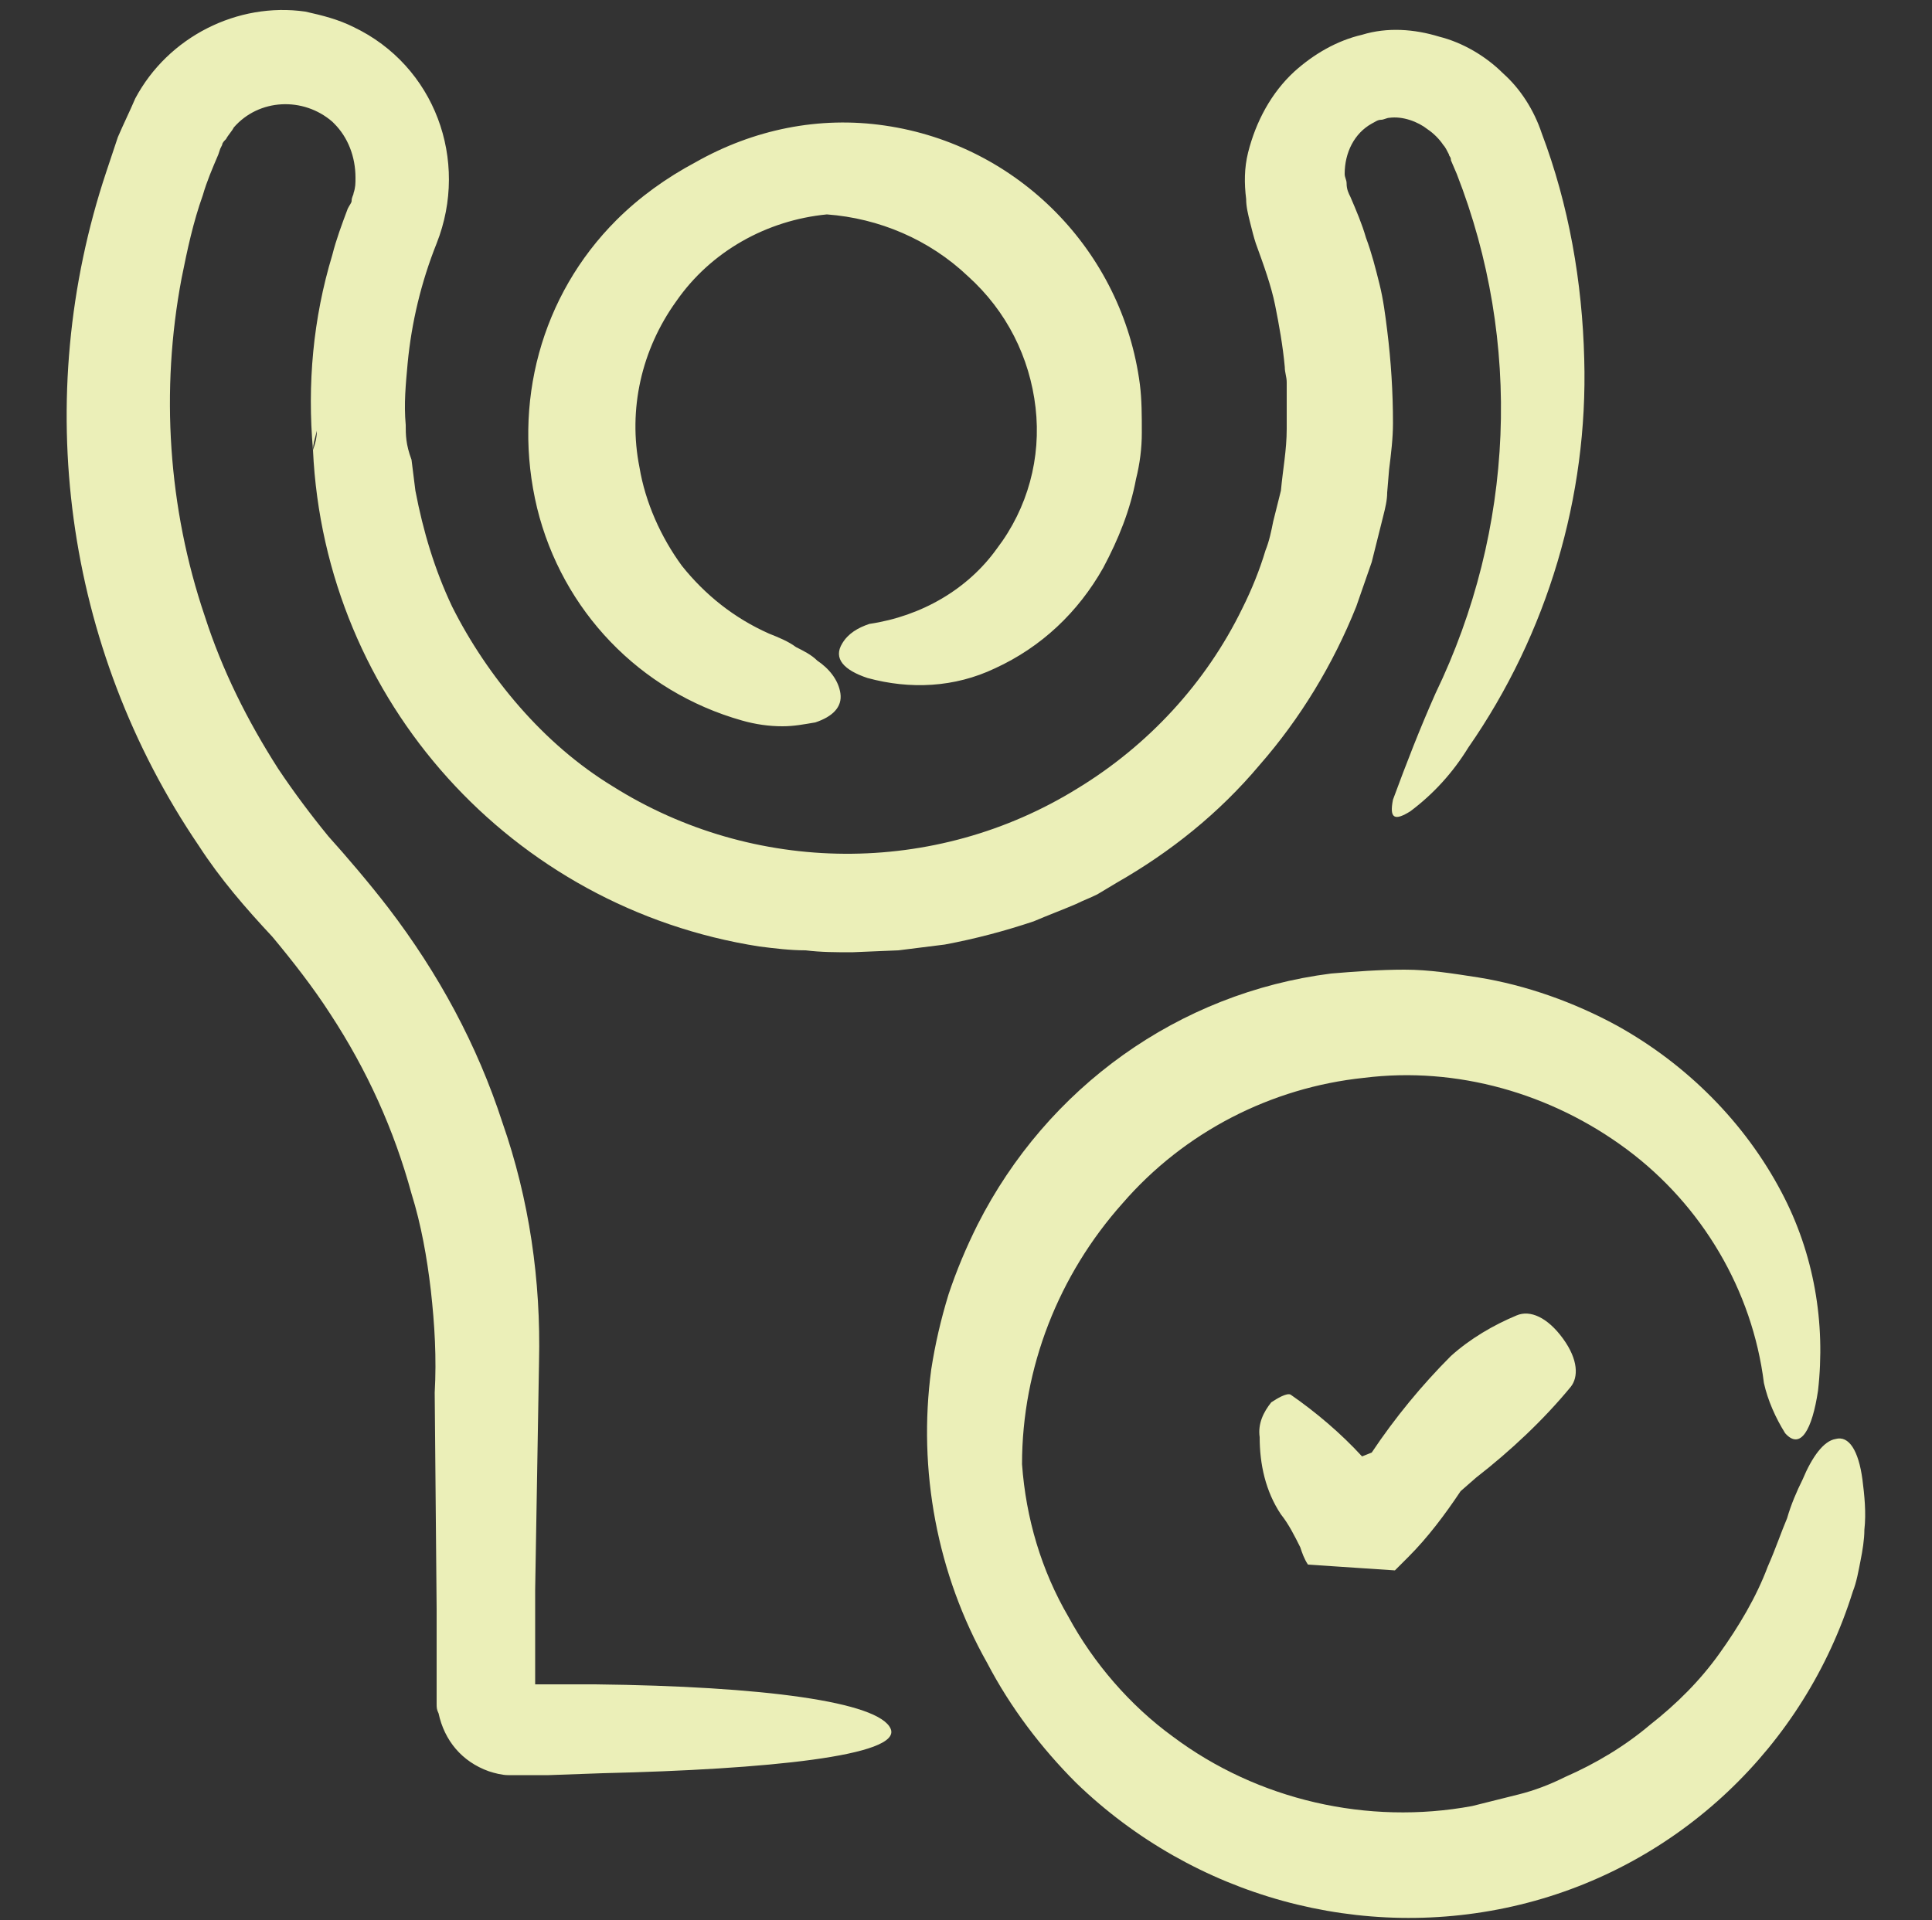 <?xml version="1.0" encoding="utf-8"?>
<!-- Generator: Adobe Illustrator 21.1.0, SVG Export Plug-In . SVG Version: 6.00 Build 0)  -->
<svg version="1.1" id="Layer_1" xmlns="http://www.w3.org/2000/svg" xmlns:xlink="http://www.w3.org/1999/xlink" x="0px" y="0px"
	 viewBox="0 0 100 99.4" style="enable-background:new 0 0 100 99.4;" xml:space="preserve">
<rect x="0" y="0" width="100" height="99.4" fill="#333333" stroke="none"/>
<style type="text/css">
	.st0{fill:#EBEFB8;}
</style>
<title>Artboard 20</title>
<path class="st0" d="M51.6,28.4c1.6-2.1,2.3-4.7,2-7.3c-0.3-2.6-1.5-5-3.5-6.8c-2-1.9-4.6-3-7.3-3.2c-3.1,0.3-6,1.9-7.8,4.5
	c-1.8,2.5-2.5,5.6-1.9,8.6c0.3,1.8,1.1,3.6,2.2,5.1c1.2,1.5,2.7,2.7,4.5,3.5c0.5,0.2,1,0.4,1.4,0.7c0.4,0.2,0.8,0.4,1.1,0.7
	c0.6,0.4,1.1,1,1.2,1.7c0.1,0.7-0.4,1.2-1.3,1.5c-0.6,0.1-1.1,0.2-1.7,0.2c-0.7,0-1.4-0.1-2.1-0.3c-5.3-1.5-9.3-5.7-10.6-11
	c-1.3-5.4,0.2-11,4.1-14.9c1.2-1.2,2.6-2.2,4.1-3c3-1.7,6.4-2.4,9.8-1.9c6.9,1,12.3,6.5,13.2,13.4c0.1,0.8,0.1,1.6,0.1,2.5
	c0,0.8-0.1,1.6-0.3,2.4c-0.3,1.6-0.9,3.1-1.7,4.6c-1.3,2.3-3.2,4.1-5.6,5.2c-2.1,1-4.4,1.1-6.6,0.5c-1.2-0.4-1.8-1-1.3-1.8
	c0.3-0.5,0.8-0.8,1.4-1C47.7,31.9,50.1,30.5,51.6,28.4z M17.1,52.5c1.9,2.9,3.3,6,4.2,9.3c0.5,1.6,0.8,3.3,1,5
	c0.2,1.8,0.3,3.5,0.2,5.3l0.1,11.2v2.8v1.4v0.7c0,0.2,0,0.3,0.1,0.5c0.3,1.4,1.2,2.5,2.6,3c0.3,0.1,0.7,0.2,1,0.2c0.2,0,0.4,0,0.5,0
	H27h1.4l2.8-0.1c8.5-0.2,15.5-0.9,14.9-2.3s-6.6-2.2-15.3-2.3l-2.8,0h-0.3v-0.5v-1.5v-2.9l0.2-11.8c0.1-4.2-0.5-8.4-1.9-12.4
	c-1.3-4-3.3-7.7-5.9-11.1c-1-1.3-2.2-2.7-3.1-3.7c-0.9-1.1-1.8-2.3-2.6-3.5c-1.6-2.5-2.9-5.1-3.8-7.9c-1.9-5.6-2.3-11.7-1.2-17.5
	c0.3-1.5,0.6-2.9,1.1-4.3c0.2-0.7,0.5-1.4,0.8-2.1l0.1-0.3l0.1-0.2c0-0.1,0.1-0.2,0.2-0.3c0.1-0.2,0.3-0.4,0.4-0.6
	c1.3-1.5,3.6-1.6,5.1-0.3c0,0,0.1,0.1,0.1,0.1c0.7,0.7,1.1,1.7,1.1,2.8c0,0.3,0,0.5-0.1,0.8c0,0.1-0.1,0.2-0.1,0.4
	c0,0.1-0.1,0.2-0.2,0.4c-0.3,0.8-0.6,1.6-0.8,2.4c-1,3.3-1.3,6.7-1,10.1c0-0.3,0.1-0.6,0.2-1c0,0.4-0.1,0.7-0.2,1
	c0.6,13,10.3,23.7,23.1,25.7c0.8,0.1,1.6,0.2,2.4,0.2c0.8,0.1,1.6,0.1,2.4,0.1l2.4-0.1c0.8-0.1,1.6-0.2,2.4-0.3
	c1.6-0.3,3.1-0.7,4.6-1.2c0.7-0.3,1.5-0.6,2.2-0.9c0.4-0.2,0.7-0.3,1.1-0.5l1-0.6c2.8-1.6,5.3-3.6,7.4-6.1c2.1-2.4,3.8-5.2,5-8.2
	l0.8-2.3c0.2-0.8,0.4-1.6,0.6-2.4c0.1-0.4,0.2-0.8,0.2-1.2l0.1-1.2c0.1-0.8,0.2-1.6,0.2-2.4c0-1.6-0.1-3.2-0.3-4.8
	c-0.1-0.8-0.2-1.6-0.4-2.4c-0.2-0.8-0.4-1.6-0.7-2.4c-0.2-0.7-0.5-1.4-0.8-2.1c-0.1-0.2-0.2-0.4-0.2-0.7c0-0.2-0.1-0.3-0.1-0.5
	c0-1.1,0.5-2.1,1.4-2.6c0.2-0.1,0.3-0.2,0.5-0.2c0.1,0,0.3-0.1,0.4-0.1c0.7-0.1,1.5,0.2,2,0.6c0.3,0.2,0.6,0.5,0.8,0.8
	c0.1,0.1,0.2,0.3,0.3,0.5c0,0.1,0.1,0.1,0.1,0.3L75.4,9c3.4,8.7,3,18.4-1.1,26.9c-0.8,1.8-1.5,3.6-2.2,5.5c-0.2,1,0.1,1.1,0.9,0.6
	c1.2-0.9,2.2-2,3-3.3c4.1-5.9,6.2-13,6-20.1c-0.1-4-0.8-8-2.2-11.7c-0.4-1.2-1.1-2.3-2-3.1c-0.9-0.9-2.1-1.6-3.3-1.9
	c-1.3-0.4-2.7-0.5-4-0.1c-1.3,0.3-2.5,1-3.5,1.9c-1.2,1.1-2,2.6-2.4,4.2c-0.2,0.8-0.2,1.6-0.1,2.4c0,0.4,0.1,0.8,0.2,1.2
	c0.1,0.4,0.2,0.8,0.3,1.1c0.4,1.1,0.8,2.2,1,3.2c0.2,1,0.4,2.1,0.5,3.2c0,0.3,0.1,0.5,0.1,0.8v2.4c0,1.1-0.2,2.1-0.3,3.2l-0.4,1.6
	c-0.1,0.5-0.2,1-0.4,1.5c-0.3,1-0.7,2-1.2,3c-1.9,3.9-4.9,7.1-8.5,9.3c-7.4,4.6-16.8,4.5-24.1-0.1c-1.8-1.1-3.4-2.5-4.8-4.1
	c-1.4-1.6-2.6-3.4-3.5-5.2c-0.9-1.9-1.5-3.9-1.9-6l-0.2-1.6C21,23,21,22.5,21,22c-0.1-1.1,0-2.1,0.1-3.2c0.2-2.1,0.7-4.2,1.5-6.2
	c1.7-4.3-0.1-9.2-4.3-11.2c-0.8-0.4-1.6-0.6-2.5-0.8C12.3,0.1,8.7,1.9,7,5.1c-0.3,0.7-0.6,1.3-0.9,2C5.9,7.7,5.7,8.3,5.5,8.9
	c-3.9,11.7-2.2,24.6,4.8,34.9c1.1,1.7,2.4,3.2,3.8,4.7C15.1,49.7,16.2,51.1,17.1,52.5z M95,74.5c-0.6,0.1-1.2,0.9-1.7,2.1
	c-0.3,0.6-0.6,1.3-0.8,2c-0.3,0.7-0.6,1.6-1,2.5c-0.6,1.6-1.5,3.1-2.5,4.5c-1,1.4-2.2,2.6-3.6,3.7c-1.3,1.1-2.8,2-4.4,2.7
	c-0.8,0.4-1.6,0.7-2.4,0.9c-0.4,0.1-0.8,0.2-1.2,0.3c-0.4,0.1-0.8,0.2-1.2,0.3c-5.4,1-11.1-0.3-15.5-3.6c-2.2-1.6-4.1-3.8-5.4-6.2
	c-1.4-2.4-2.2-5.1-2.4-7.9c0-5,1.9-9.8,5.2-13.5c3.2-3.7,7.7-6,12.5-6.5c4.8-0.6,9.7,0.8,13.6,3.7c3.9,2.9,6.5,7.3,7.1,12.1
	c0.2,0.9,0.6,1.8,1.1,2.6c0.8,0.9,1.4-0.2,1.7-2.2c0.4-3.5-0.2-7.1-1.9-10.3c-1.9-3.6-4.9-6.6-8.5-8.6c-2.2-1.2-4.7-2.1-7.2-2.5
	c-1.3-0.2-2.5-0.4-3.8-0.4c-1.3,0-2.6,0.1-3.8,0.2c-7.9,1-14.7,5.9-18.3,13c-0.6,1.2-1.1,2.4-1.5,3.6c-0.4,1.3-0.7,2.6-0.9,3.9
	c-0.7,5.2,0.3,10.6,2.9,15.2c1.2,2.3,2.8,4.4,4.6,6.2c6.1,5.9,14.8,8.3,23,6.3c8.2-2,14.7-8.2,17.2-16.2c0.2-0.5,0.3-1.1,0.4-1.6
	c0.1-0.5,0.2-1.1,0.2-1.6c0.1-0.9,0-1.8-0.1-2.6C96.2,75.1,95.7,74.3,95,74.5z M72.2,81.3L72.2,81.3L72.2,81.3l0.3-0.3l0.4-0.4
	c1-1,1.9-2.2,2.7-3.4l0.8-0.7c1.8-1.4,3.5-3,4.9-4.7c0.4-0.5,0.4-1.4-0.4-2.5s-1.7-1.5-2.4-1.2c-1.2,0.5-2.4,1.2-3.4,2.1
	c-1.5,1.5-2.9,3.2-4.1,5l-0.5,0.2c-1.1-1.2-2.4-2.3-3.7-3.2c-0.2-0.1-0.7,0.2-1,0.4c-0.4,0.5-0.7,1.1-0.6,1.8c0,1.4,0.3,2.8,1.1,4
	c0.4,0.5,0.7,1.1,1,1.7c0.1,0.3,0.2,0.6,0.4,0.9l0,0l0,0L72.2,81.3L72.2,81.3L72.2,81.3z"/>
</svg>
